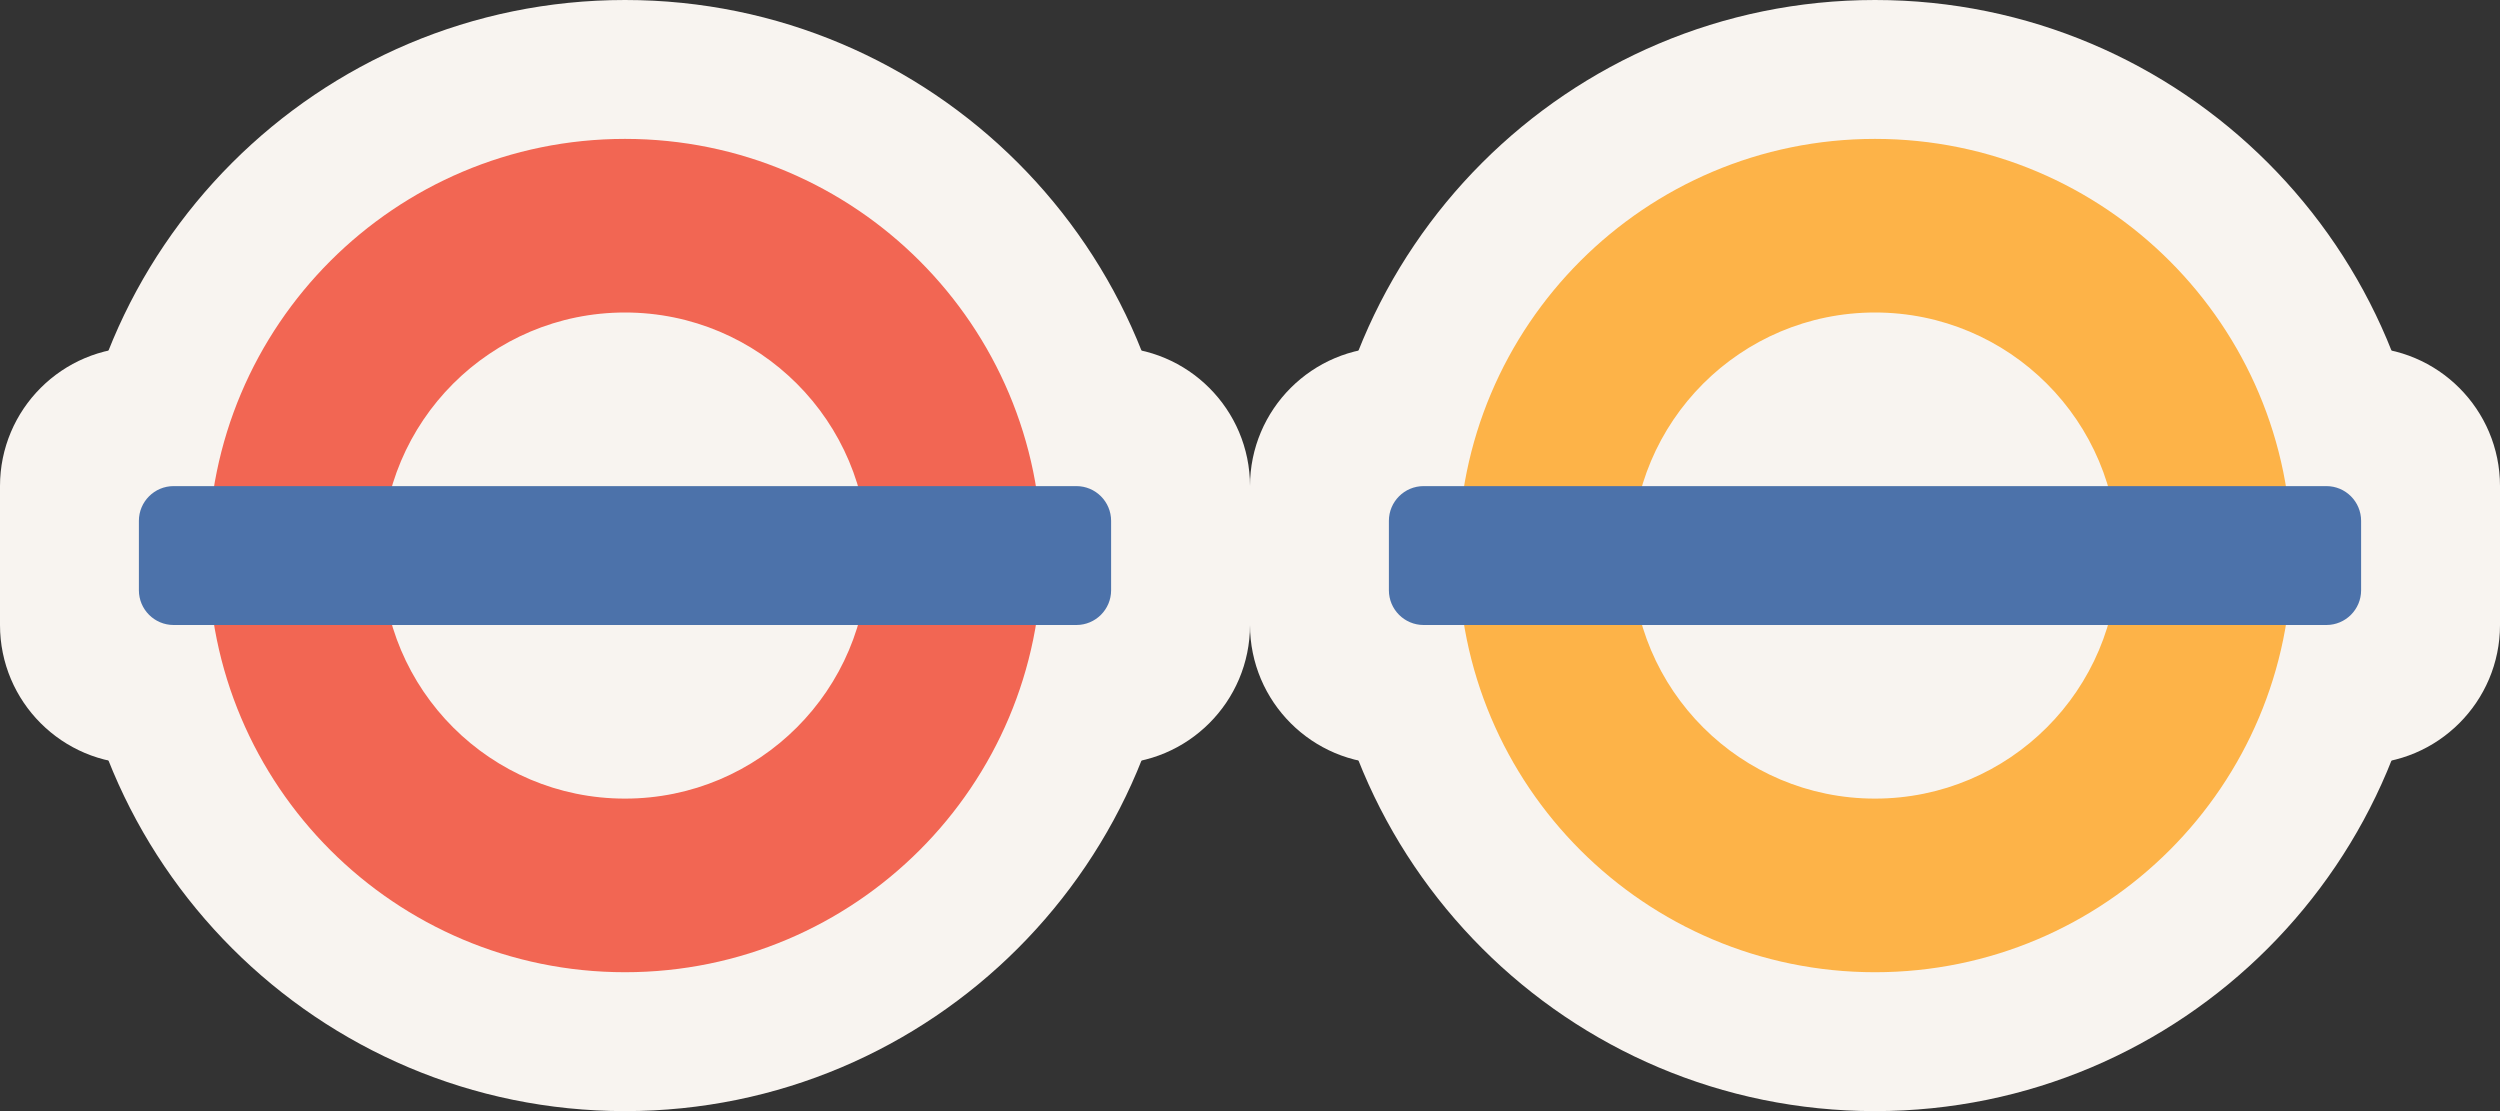 <?xml version="1.0" encoding="utf-8"?>
<!-- Generator: Adobe Illustrator 18.0.0, SVG Export Plug-In . SVG Version: 6.00 Build 0)  -->
<!DOCTYPE svg PUBLIC "-//W3C//DTD SVG 1.0//EN" "http://www.w3.org/TR/2001/REC-SVG-20010904/DTD/svg10.dtd">
<svg version="1.0" id="Layer_1" xmlns="http://www.w3.org/2000/svg" xmlns:xlink="http://www.w3.org/1999/xlink" x="0px" y="0px"
	 width="36px" height="16px" viewBox="0 0 36 16" enable-background="new 0 0 36 16" xml:space="preserve">
<rect x="0" y="0" width="36" height="16" fill="#333333" stroke="none"/>
<path fill="#F8F4F0" d="M17,8c0,4.418-3.582,8-8,8c-4.418,0-8-3.582-8-8c0-4.418,3.582-8,8-8
	C13.418,0,17,3.582,17,8"/>
<path fill="#F8F4F0" d="M2,5h14c1.104,0,2,0.896,2,2v2c0,1.104-0.896,2-2,2H2C0.895,11,0,10.104,0,9V7
	C0,5.896,0.895,5,2,5"/>
<path opacity="0.7" fill="#F02A10" d="M9,2C5.687,2,3,4.687,3,8s2.687,6,6,6s6-2.686,6-6S12.314,2,9,2 M9,4.5
	c1.933,0,3.5,1.567,3.5,3.5c0,1.933-1.567,3.5-3.5,3.5c-1.933,0-3.5-1.567-3.5-3.5
	C5.5,6.067,7.067,4.5,9,4.5"/>
<path fill="#4C72AA" d="M2.5,7h13C15.776,7,16,7.224,16,7.5v1C16,8.776,15.776,9,15.5,9h-13
	C2.224,9,2,8.776,2,8.5v-1C2,7.224,2.224,7,2.5,7"/>
<path fill="#F8F4F0" d="M35,8c0,4.418-3.582,8-8,8c-4.418,0-8-3.582-8-8c0-4.418,3.582-8,8-8
	C31.418,0,35,3.582,35,8"/>
<path fill="#F8F4F0" d="M20,5h14c1.104,0,2,0.896,2,2v2c0,1.104-0.896,2-2,2H20c-1.104,0-2-0.896-2-2V7
	C18,5.896,18.896,5,20,5"/>
<path opacity="0.7" fill="#FF9701" d="M27,2c-3.313,0-6,2.687-6,6s2.687,6,6,6s6-2.686,6-6S30.313,2,27,2
	 M27,4.5c1.933,0,3.5,1.567,3.5,3.5c0,1.933-1.567,3.5-3.5,3.5c-1.933,0-3.5-1.567-3.5-3.5
	C23.5,6.067,25.067,4.5,27,4.5"/>
<path fill="#4C72AA" d="M20.5,7h13C33.776,7,34,7.224,34,7.5v1C34,8.776,33.776,9,33.5,9h-13
	C20.224,9,20,8.776,20,8.5v-1C20,7.224,20.224,7,20.5,7"/>
</svg>
